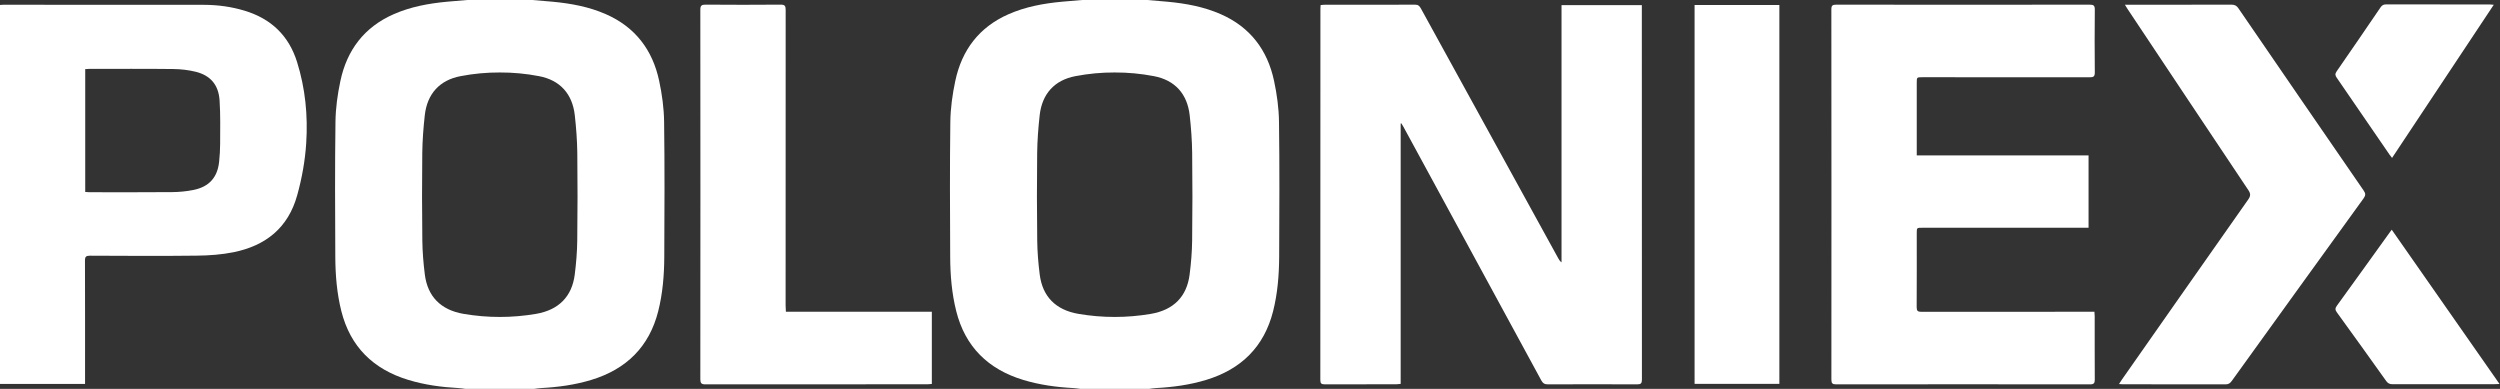 <?xml version="1.0" encoding="UTF-8"?>
<svg width="90px" height="14px" viewBox="0 0 90 14" version="1.1" xmlns="http://www.w3.org/2000/svg" xmlns:xlink="http://www.w3.org/1999/xlink">
    <rect x="0" y="0" width="90" height="14" fill="#333333" stroke="none"/>
    <!-- Generator: Sketch 52.2 (67145) - http://www.bohemiancoding.com/sketch -->
    <title>poloniex</title>
    <desc>Created with Sketch.</desc>
    <g id="Page-1" stroke="none" stroke-width="1" fill="none" fill-rule="evenodd">
        <g id="Desktop-HD-Copy-3" transform="translate(-179, -502)" fill="#FFFFFF" fill-rule="nonzero">
            <g id="poloniex" transform="translate(179, 502)">
                <path d="M50.424,4.447 L50.424,13.819 C50.36,13.825 50.309,13.834 50.258,13.834 C49.403,13.834 48.547,13.832 47.691,13.836 C47.573,13.837 47.532,13.806 47.532,13.682 C47.535,9.225 47.534,4.769 47.535,0.313 C47.535,0.274 47.539,0.236 47.542,0.183 C47.592,0.179 47.639,0.171 47.685,0.171 C48.771,0.171 49.856,0.173 50.942,0.168 C51.056,0.167 51.103,0.216 51.152,0.305 C52.8,3.305 54.45,6.305 56.1,9.304 C56.127,9.354 56.157,9.402 56.215,9.445 L56.215,0.184 L59.106,0.184 L59.106,0.34 C59.106,4.782 59.105,9.223 59.109,13.665 C59.109,13.8 59.071,13.837 58.938,13.837 C57.867,13.832 56.796,13.832 55.725,13.837 C55.606,13.837 55.544,13.799 55.487,13.695 C53.836,10.652 52.181,7.612 50.527,4.571 C50.502,4.527 50.475,4.483 50.449,4.44 L50.424,4.447 Z" id="Fill-1"></path>
                <path d="M69.003,5.595 L75.188,5.595 L75.188,8.199 L74.983,8.199 C73.056,8.199 71.129,8.199 69.202,8.199 C69.003,8.199 69.003,8.199 69.003,8.395 C69.003,9.282 69.006,10.168 69,11.055 C68.999,11.189 69.037,11.226 69.172,11.226 C71.182,11.222 73.192,11.223 75.202,11.223 L75.399,11.223 C75.403,11.288 75.409,11.335 75.409,11.382 C75.41,12.142 75.407,12.902 75.412,13.662 C75.413,13.793 75.379,13.837 75.241,13.837 C72.194,13.833 69.147,13.833 66.101,13.837 C65.965,13.837 65.93,13.798 65.93,13.664 C65.933,9.222 65.933,4.779 65.929,0.337 C65.929,0.198 65.972,0.168 66.103,0.168 C69.145,0.171 72.187,0.172 75.229,0.168 C75.365,0.168 75.414,0.197 75.413,0.343 C75.406,1.098 75.405,1.853 75.413,2.608 C75.414,2.755 75.364,2.783 75.228,2.782 C73.223,2.778 71.218,2.779 69.213,2.78 C69.003,2.78 69.003,2.78 69.003,2.981 C69.003,3.79 69.003,4.599 69.003,5.407 L69.003,5.595 Z" id="Fill-3"></path>
                <path d="M76.284,13.826 C76.326,13.76 76.353,13.715 76.383,13.673 C77.899,11.509 79.414,9.345 80.934,7.185 C81.024,7.057 81.029,6.976 80.941,6.845 C79.488,4.675 78.042,2.5 76.594,0.327 C76.565,0.284 76.539,0.239 76.497,0.171 L76.663,0.171 C77.886,0.171 79.108,0.172 80.33,0.168 C80.444,0.168 80.514,0.198 80.581,0.296 C82.082,2.487 83.586,4.676 85.094,6.863 C85.168,6.97 85.164,7.036 85.09,7.14 C83.506,9.327 81.927,11.517 80.348,13.708 C80.29,13.788 80.235,13.837 80.125,13.837 C78.893,13.833 77.661,13.834 76.429,13.834 C76.39,13.834 76.351,13.83 76.284,13.826" id="Fill-5"></path>
                <polygon id="Fill-7" points="61.005 13.819 64.057 13.819 64.057 0.18 61.005 0.18"></polygon>
                <path d="M86.102,8.269 C87.398,10.124 88.684,11.963 89.983,13.823 C89.908,13.826 89.862,13.83 89.815,13.83 C88.588,13.83 87.361,13.829 86.134,13.832 C86.031,13.832 85.966,13.804 85.905,13.719 C85.317,12.893 84.725,12.07 84.13,11.249 C84.067,11.162 84.057,11.104 84.124,11.011 C84.76,10.135 85.39,9.256 86.022,8.378 C86.044,8.346 86.068,8.315 86.102,8.269" id="Fill-9"></path>
                <path d="M89.776,0.171 C88.551,2.016 87.337,3.843 86.114,5.685 C86.075,5.634 86.045,5.599 86.019,5.561 C85.387,4.641 84.757,3.72 84.124,2.801 C84.068,2.72 84.054,2.663 84.117,2.572 C84.648,1.807 85.173,1.039 85.696,0.27 C85.748,0.194 85.801,0.158 85.897,0.158 C87.144,0.161 88.39,0.16 89.637,0.161 C89.674,0.161 89.712,0.166 89.776,0.171" id="Fill-10"></path>
                <path d="M3.068,6.91 C3.122,6.913 3.169,6.92 3.217,6.92 C4.209,6.92 5.202,6.925 6.195,6.916 C6.453,6.914 6.714,6.889 6.966,6.838 C7.532,6.723 7.831,6.384 7.889,5.819 C7.91,5.606 7.925,5.391 7.925,5.177 C7.926,4.657 7.939,4.135 7.905,3.616 C7.87,3.058 7.577,2.715 7.047,2.584 C6.784,2.519 6.506,2.488 6.235,2.485 C5.228,2.473 4.22,2.48 3.213,2.48 C3.166,2.48 3.119,2.485 3.068,2.488 L3.068,6.91 Z M8.80339093e-06,0.178 C0.05,0.175 0.089,0.171 0.127,0.171 C2.533,0.172 4.939,0.172 7.345,0.174 C7.841,0.175 8.329,0.241 8.805,0.385 C9.758,0.674 10.395,1.277 10.695,2.234 C10.992,3.186 11.087,4.156 11.024,5.147 C10.984,5.785 10.871,6.409 10.7,7.026 C10.374,8.204 9.565,8.845 8.407,9.08 C7.979,9.166 7.535,9.198 7.098,9.203 C5.812,9.219 4.525,9.211 3.239,9.205 C3.1,9.205 3.058,9.239 3.059,9.382 C3.064,10.799 3.062,12.217 3.062,13.634 L3.062,13.821 L8.80339093e-06,13.821 L8.80339093e-06,0.178 Z" id="Fill-11"></path>
                <path d="M28.292,11.223 L33.546,11.223 L33.546,13.822 C33.491,13.826 33.435,13.834 33.379,13.834 C30.719,13.834 28.059,13.833 25.399,13.837 C25.248,13.838 25.212,13.794 25.212,13.649 C25.216,9.217 25.216,4.784 25.212,0.352 C25.212,0.202 25.255,0.166 25.401,0.167 C26.3,0.174 27.2,0.175 28.1,0.167 C28.254,0.165 28.285,0.215 28.284,0.357 C28.281,3.902 28.282,7.448 28.282,10.994 C28.282,11.065 28.288,11.137 28.292,11.223" id="Fill-12"></path>
                <path d="M42.917,8.662 C42.912,9.07 42.878,9.479 42.826,9.884 C42.727,10.671 42.256,11.159 41.429,11.3 C40.997,11.373 40.563,11.411 40.128,11.41 C39.694,11.411 39.26,11.373 38.827,11.3 C38.001,11.159 37.53,10.671 37.43,9.884 C37.379,9.479 37.345,9.07 37.34,8.662 C37.327,7.61 37.326,6.558 37.338,5.506 C37.344,5.054 37.378,4.601 37.428,4.152 C37.513,3.383 37.957,2.885 38.716,2.741 C39.186,2.651 39.657,2.607 40.128,2.609 C40.6,2.607 41.071,2.651 41.54,2.741 C42.3,2.885 42.744,3.383 42.829,4.152 C42.879,4.601 42.913,5.054 42.918,5.506 C42.931,6.558 42.93,7.61 42.917,8.662 M46.044,4.384 C46.038,3.892 45.969,3.393 45.866,2.911 C45.63,1.801 45.007,0.975 43.946,0.51 C43.336,0.242 42.689,0.124 42.03,0.062 C41.787,0.04 41.545,0.021 41.302,5.84551149e-06 L40.128,5.84551149e-06 L38.955,5.84551149e-06 C38.712,0.021 38.469,0.04 38.227,0.062 C37.568,0.124 36.921,0.242 36.311,0.51 C35.249,0.975 34.627,1.801 34.391,2.911 C34.288,3.393 34.219,3.892 34.212,4.384 C34.191,6.006 34.199,7.627 34.207,9.249 C34.21,9.907 34.264,10.564 34.425,11.203 C34.748,12.485 35.574,13.293 36.833,13.676 C37.421,13.855 38.024,13.937 38.635,13.97 C38.723,13.974 38.809,13.99 38.896,14 L40.128,14 L41.361,14 C41.448,13.99 41.534,13.974 41.621,13.97 C42.233,13.937 42.836,13.855 43.423,13.676 C44.683,13.293 45.508,12.485 45.832,11.203 C45.993,10.564 46.046,9.907 46.05,9.249 C46.058,7.627 46.066,6.006 46.044,4.384" id="Fill-13"></path>
                <path d="M20.781,8.662 C20.776,9.07 20.742,9.479 20.691,9.884 C20.591,10.671 20.12,11.159 19.294,11.3 C18.861,11.373 18.427,11.411 17.993,11.41 C17.558,11.411 17.124,11.373 16.691,11.3 C15.865,11.159 15.394,10.671 15.294,9.884 C15.243,9.479 15.209,9.07 15.204,8.662 C15.191,7.61 15.19,6.558 15.202,5.506 C15.208,5.054 15.242,4.601 15.292,4.152 C15.377,3.383 15.821,2.885 16.581,2.741 C17.05,2.651 17.521,2.607 17.993,2.609 C18.464,2.607 18.935,2.651 19.404,2.741 C20.164,2.885 20.608,3.383 20.693,4.152 C20.743,4.601 20.777,5.054 20.783,5.506 C20.795,6.558 20.794,7.61 20.781,8.662 M23.908,4.384 C23.902,3.892 23.833,3.393 23.73,2.911 C23.494,1.801 22.871,0.975 21.81,0.51 C21.2,0.242 20.553,0.124 19.894,0.062 C19.652,0.04 19.409,0.021 19.166,5.84551149e-06 L17.993,5.84551149e-06 L16.819,5.84551149e-06 C16.576,0.021 16.333,0.04 16.091,0.062 C15.432,0.124 14.785,0.242 14.175,0.51 C13.114,0.975 12.491,1.801 12.255,2.911 C12.152,3.393 12.083,3.892 12.077,4.384 C12.055,6.006 12.063,7.627 12.071,9.249 C12.074,9.907 12.128,10.564 12.289,11.203 C12.613,12.485 13.438,13.293 14.698,13.676 C15.285,13.855 15.888,13.937 16.5,13.97 C16.587,13.974 16.673,13.99 16.76,14 L17.993,14 L19.225,14 C19.312,13.99 19.398,13.974 19.485,13.97 C20.097,13.937 20.7,13.855 21.288,13.676 C22.547,13.293 23.372,12.485 23.696,11.203 C23.857,10.564 23.911,9.907 23.914,9.249 C23.922,7.627 23.93,6.006 23.908,4.384" id="Fill-14"></path>
            </g>
        </g>
    </g>
</svg>